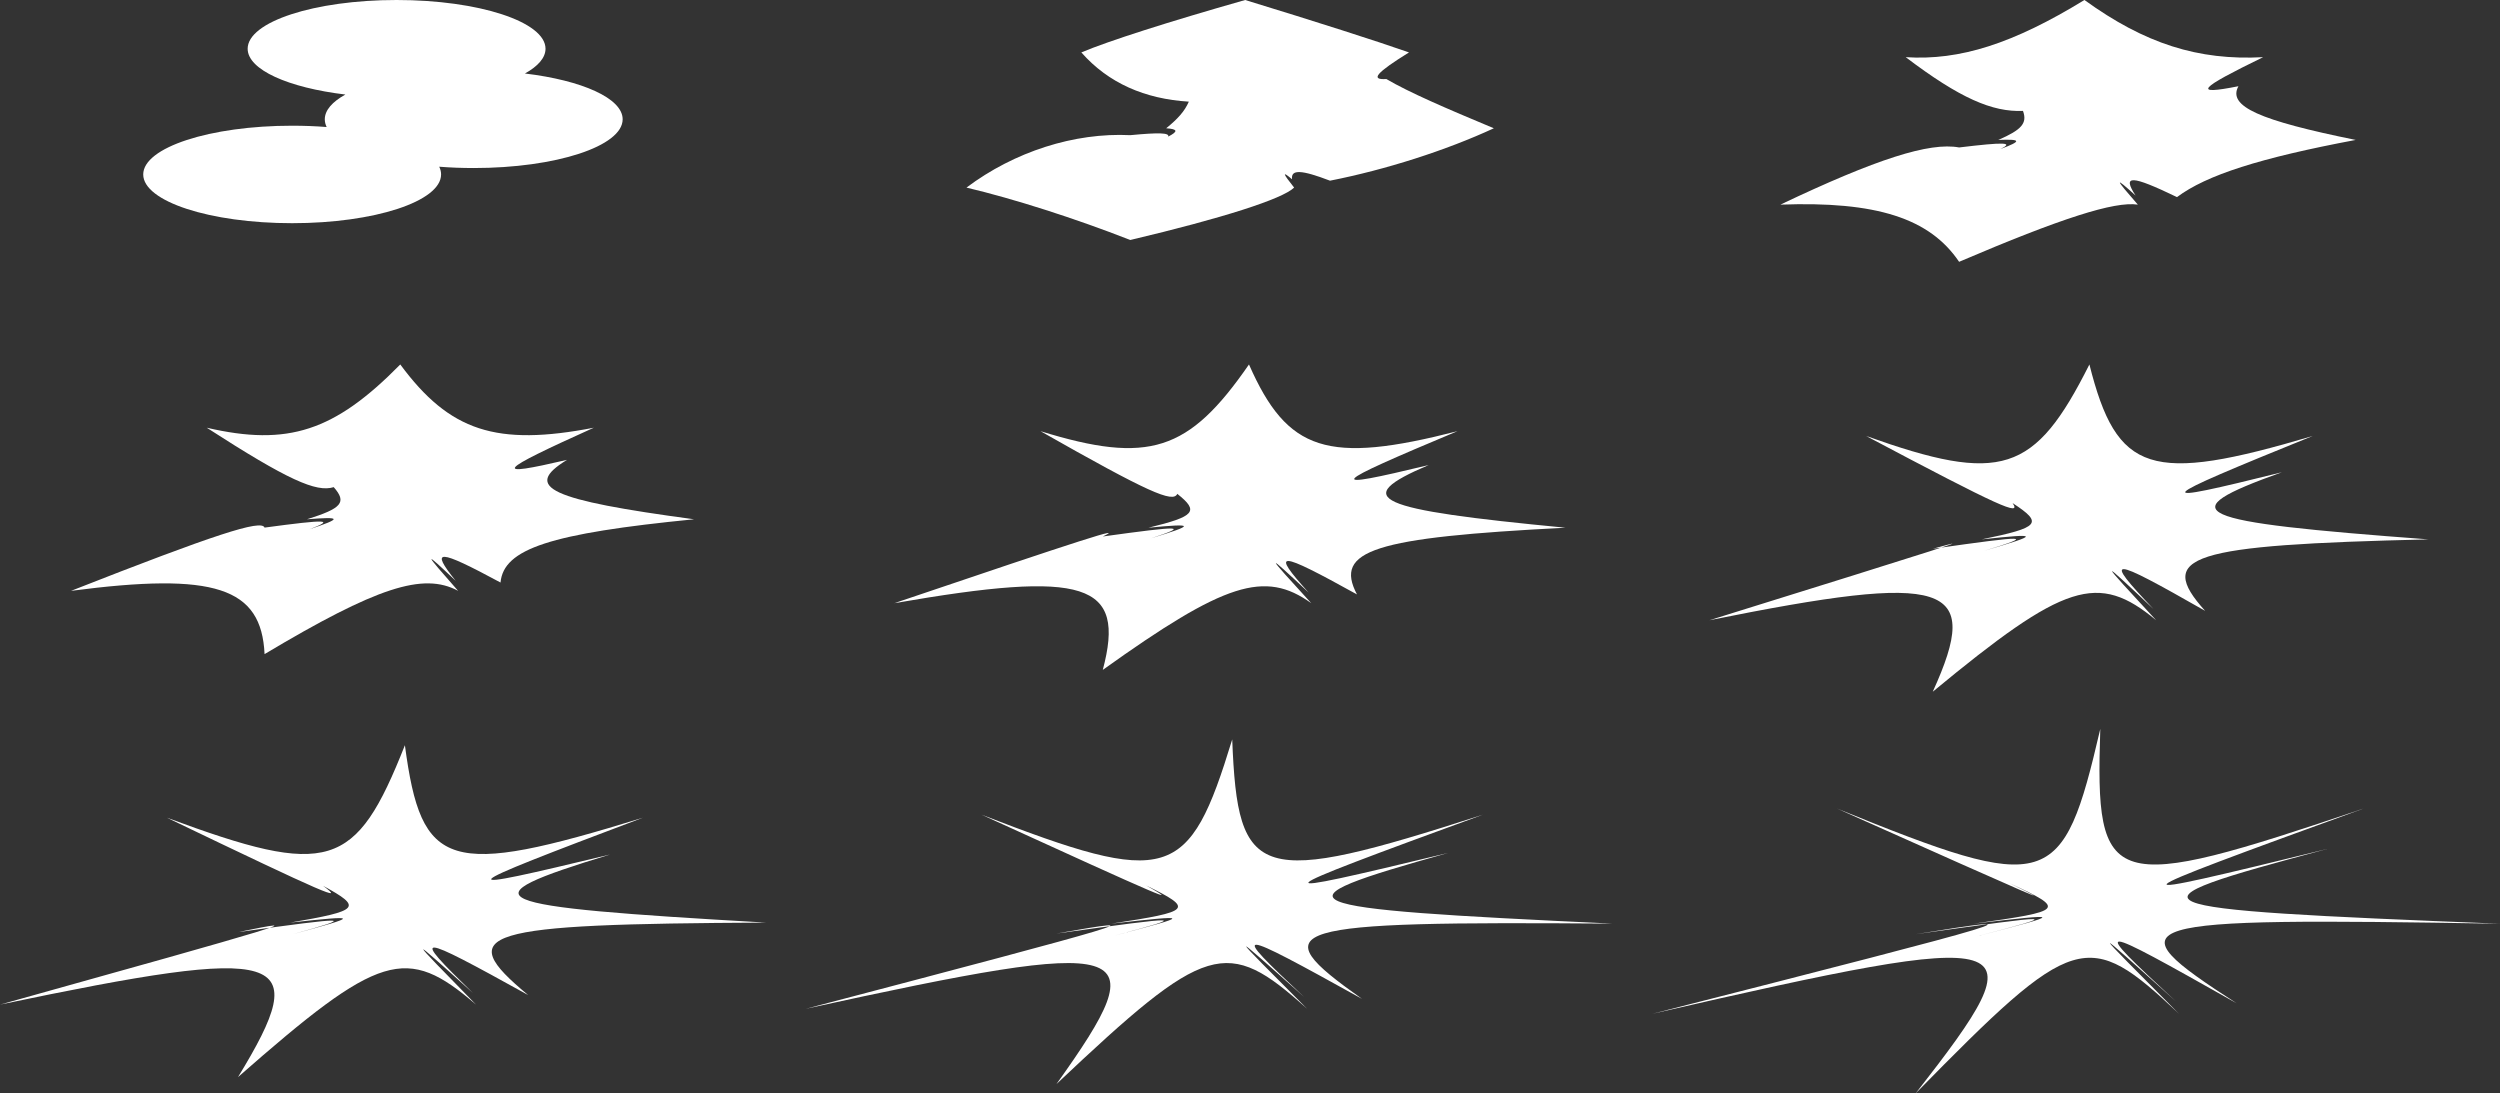 <svg width="2147" height="939" viewBox="0 0 2147 939" fill="none" xmlns="http://www.w3.org/2000/svg">
<rect x="0" y="0" width="2147" height="939" fill="#333333" stroke="none"/>
<path d="M534.737 102.448C534.737 125.57 477.471 144.308 406.833 144.308C396.632 144.308 386.715 143.923 377.207 143.174C378.256 145.333 378.807 147.558 378.807 149.816C378.807 172.939 321.541 191.677 250.903 191.677C180.266 191.677 123 172.939 123 149.816C123 126.694 180.266 107.956 250.903 107.956C261.105 107.956 271.021 108.341 280.53 109.09C279.48 106.931 278.93 104.706 278.93 102.448C278.93 94.682 285.381 87.422 296.612 81.187C247.642 75.316 212.685 59.926 212.685 41.86C212.685 18.738 269.951 0 340.589 0C411.226 0 468.492 18.738 468.492 41.86C468.492 49.627 462.041 56.886 450.81 63.121C499.78 68.993 534.737 84.382 534.737 102.448Z" fill="white"/>
<path d="M1282.91 110.16C1241.74 129.209 1190.2 145.696 1142.22 155.172C1117.44 145.696 1108.51 145.351 1109.62 153.955C1100.9 146.6 1101.4 148.56 1111.39 161.095C1101.4 170.883 1049.86 187.369 970.694 206.106C922.712 187.369 871.174 170.883 830 161.095C871.174 130.2 922.712 113.714 970.694 116.083C995.469 113.714 1004.4 114.048 1003.29 117.3C1012.01 112.809 1011.51 110.849 1001.52 110.16C1011.51 102.041 1017.32 95.644 1020.97 87.299C983.351 84.995 951.89 71.459 928.654 45.012C951.89 35.223 1003.43 18.737 1069.35 0C1130.58 18.737 1182.12 35.223 1210.04 45.012C1182.12 62.392 1176.31 68.788 1190.6 67.873C1210.28 79.438 1241.74 92.974 1282.91 110.16Z" fill="white"/>
<path d="M2023.08 120.175C1940.74 135.67 1894.93 150.326 1869.6 169.278C1830.25 150.326 1822.32 150.025 1834.05 167.943C1815.55 151.123 1815.99 152.867 1835.97 175.739C1815.99 172.714 1770.18 187.369 1682.48 224.843C1657.16 187.369 1611.35 172.714 1529 175.739C1611.35 136.553 1657.16 121.898 1682.48 126.636C1721.83 121.898 1729.76 122.199 1718.03 127.971C1736.53 121.101 1736.09 119.356 1716.12 120.175C1736.09 111.517 1741.25 105.842 1737.33 95.235C1711.06 96.377 1683.1 84.338 1636.62 49.104C1683.1 52.13 1728.91 37.474 1790.11 0C1841.93 37.474 1887.74 52.13 1943.59 49.104C1887.74 76.283 1882.58 81.958 1922.37 74.043C1912.77 91.423 1940.74 103.462 2023.08 120.175Z" fill="white"/>
<path d="M596.054 445.952C472.58 458.147 432.512 471.245 429.843 500.276C375.94 471.245 369.002 470.97 391.344 498.803C363.083 471.96 363.47 473.51 393.422 507.424C363.47 491.248 323.402 504.345 227.211 561.749C224.542 504.345 184.474 491.248 61 507.424C184.474 458.939 224.542 445.842 227.211 453.1C281.114 445.842 288.051 446.106 265.71 454.574C293.97 445.127 293.583 443.577 263.632 445.952C293.583 436.572 298.096 431.491 286.605 418.361C271.69 423.035 247.23 412.28 177.546 367.324C247.23 383.501 287.298 370.404 343.757 313C386.158 370.404 426.226 383.501 509.968 367.324C426.226 405.077 421.713 410.157 486.995 394.916C448.119 418.614 472.58 429.369 596.054 445.952Z" fill="white"/>
<path d="M1344.43 453.204C1179.74 461.592 1145.38 472.587 1165.37 510.492C1096.87 472.587 1090.93 472.361 1123.89 508.941C1085.84 473.19 1086.18 474.493 1126.13 518.029C1086.18 489.375 1051.82 500.369 947.065 575.317C967.05 500.369 932.695 489.375 768 518.029C932.695 462.26 967.05 451.266 947.065 460.742C1015.56 451.266 1021.5 451.492 988.544 462.292C1026.59 450.663 1026.25 449.36 986.302 453.204C1026.25 443.48 1030.13 439.227 1011.06 424.108C1007.48 432.119 986.506 423.096 893.559 370.288C986.506 398.942 1020.86 387.948 1072.62 313C1105.63 387.948 1139.99 398.942 1251.69 370.288C1139.99 417.055 1136.12 421.308 1226.93 399.384C1158.76 428.415 1179.74 437.439 1344.43 453.204Z" fill="white"/>
<path d="M2085.6 463.218C1879.74 468.053 1851.1 477.217 1893.75 524.598C1810.68 477.217 1805.73 477.023 1849.3 522.929C1801.5 477.713 1801.77 478.8 1851.71 532.674C1801.77 491.205 1773.13 500.369 1659.85 594.054C1702.51 500.369 1673.87 491.205 1468 532.674C1673.87 468.613 1702.51 459.45 1659.85 471.295C1742.93 459.45 1747.88 459.633 1704.3 472.953C1752.11 458.943 1751.83 457.856 1701.89 463.218C1751.83 452.967 1755.06 449.413 1728.41 432.044C1736.19 443.491 1718.71 435.975 1602.53 374.38C1718.71 415.848 1747.35 406.685 1794.38 313C1817.98 406.685 1846.61 415.848 1986.24 374.38C1846.61 430.935 1843.38 434.489 1959.72 405.554C1862.26 440.411 1879.74 447.927 2085.6 463.218Z" fill="white"/>
<path d="M658 792.328C411.25 793.556 388.367 800.517 453.597 854.569C356.077 800.517 352.107 800.374 406.252 852.88C348.738 800.896 348.952 801.725 408.807 862.759C348.952 811.164 326.068 818.125 204.403 925C269.633 818.125 246.75 811.164 0 862.759C246.75 793.966 269.633 787.004 204.403 800.517C301.923 787.004 305.893 787.148 251.748 802.206C309.262 786.626 309.048 785.796 249.193 792.328C309.048 782.07 311.624 779.367 277.451 760.716C296.548 774.873 282.582 769.151 143.327 702.241C282.582 753.836 305.465 746.875 347.73 640C361.9 746.875 384.783 753.836 552.134 702.241C384.783 765.322 382.208 768.025 523.876 733.853C397.284 772.519 411.25 778.241 658 792.328Z" fill="white"/>
<path d="M1385 793.207C1099.65 791.105 1082.63 796.209 1169.72 857.851C1058.63 796.209 1055.68 796.099 1119.86 856.099C1053.17 796.489 1053.33 797.1 1122.55 866.356C1053.33 804.014 1036.32 809.118 907.276 931C994.365 809.118 977.353 804.014 692 866.356C977.353 791.406 994.365 786.302 907.276 801.713C1018.37 786.302 1021.32 786.402 957.142 803.464C1023.83 786.022 1023.67 785.412 954.448 793.207C1023.67 782.69 1025.58 780.708 984.204 760.375C1014.37 777.406 1003.99 773.213 842.951 699.644C1003.99 761.986 1021 756.882 1058.23 635C1062.96 756.882 1079.97 761.986 1273.5 699.644C1079.97 770.401 1078.05 772.383 1243.75 732.476C1089.26 775.685 1099.65 779.878 1385 793.207Z" fill="white"/>
<path d="M2147 793.293C1823.44 787.897 1812.19 791.294 1920.85 861.649C1796.31 791.294 1794.36 791.224 1868.46 859.801C1792.7 791.484 1792.81 791.884 1871.3 870.644C1792.81 796.491 1781.56 799.889 1645.15 939C1753.81 799.889 1742.56 796.491 1419 870.644C1742.56 788.096 1753.81 784.699 1645.15 802.287C1769.69 784.699 1771.64 784.769 1697.54 804.136C1773.3 784.509 1773.19 784.109 1694.7 793.293C1773.19 782.29 1774.46 780.971 1725.97 758.575C1767.04 778.772 1760.17 775.984 1577.57 694.356C1760.17 768.509 1771.43 765.111 1803.72 626C1799.18 765.111 1810.43 768.509 2029.87 694.356C1810.43 774.115 1809.16 775.435 1998.61 729.074C1816.58 777.633 1823.44 780.421 2147 793.293Z" fill="white"/>
</svg>
